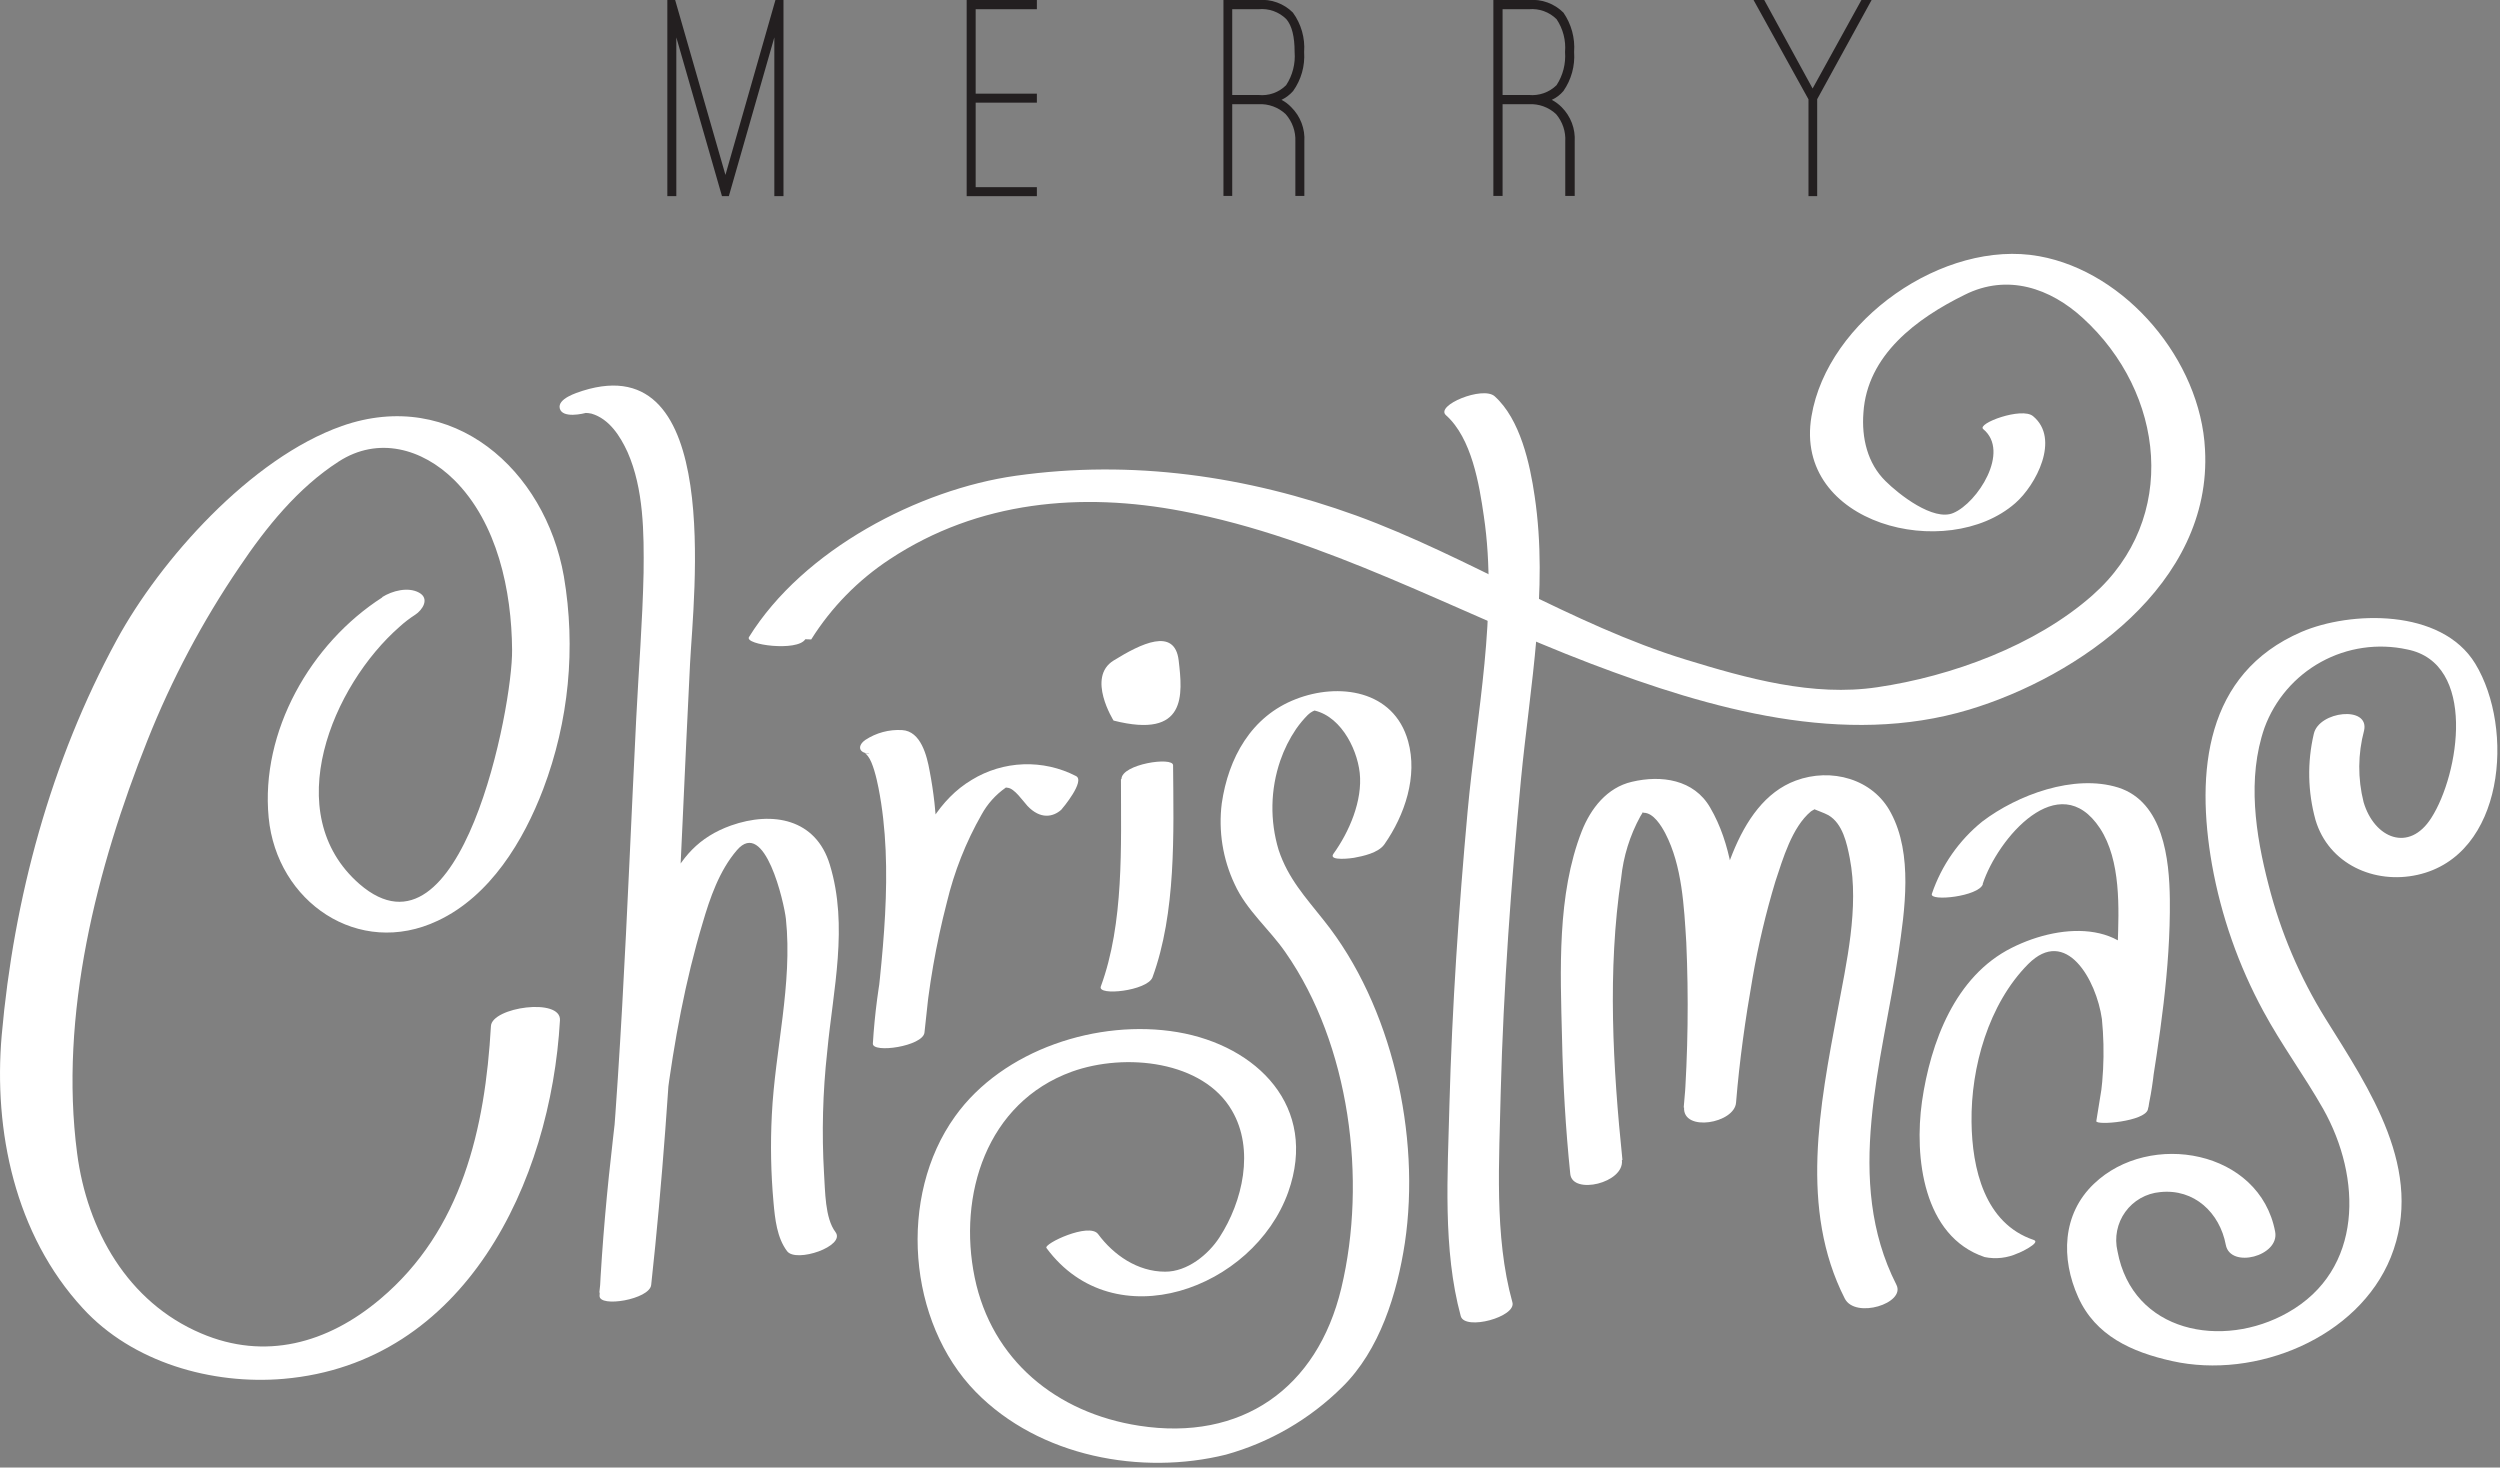 <svg width="339" height="199" viewBox="0 0 339 199" fill="none" xmlns="http://www.w3.org/2000/svg">
<rect x="0" y="0" width="339" height="199" fill="#808080" stroke="none"/>
<g clip-path="url(#clip0)">
<path d="M91.71 26.6H90.49V0H91.55L98.37 23.72L105.15 0H106.24V26.6H105V5.07L98.83 26.6H97.9L91.71 5.07V26.6Z" fill="#231F20"/>
<path d="M132.3 1.25V12.7H140.6V13.92H132.3V25.38H140.6V26.6H131.08V0H140.6V1.25H132.3Z" fill="#231F20"/>
<path d="M175.09 14.53C175.705 15.135 176.182 15.865 176.489 16.671C176.797 17.477 176.926 18.339 176.87 19.2V26.57H175.65V19.2C175.715 17.832 175.241 16.492 174.33 15.47C173.837 15.009 173.256 14.653 172.622 14.423C171.988 14.192 171.314 14.093 170.64 14.13H167.09V26.57H165.9V6.04615e-06H170.64C171.498 -0.074 172.361 0.041 173.169 0.337C173.978 0.632 174.712 1.101 175.32 1.71C176.442 3.255 176.98 5.146 176.84 7.05C176.972 8.933 176.445 10.803 175.35 12.34C174.911 12.844 174.373 13.252 173.77 13.54C174.263 13.793 174.709 14.128 175.09 14.53ZM170.64 12.88C171.326 12.953 172.02 12.872 172.671 12.642C173.322 12.412 173.912 12.039 174.4 11.55C175.271 10.219 175.676 8.636 175.55 7.05C175.55 4.98 175.19 3.49 174.43 2.6C173.938 2.108 173.342 1.732 172.687 1.499C172.031 1.266 171.332 1.18 170.64 1.25H167.09V12.88H170.64Z" fill="#231F20"/>
<path d="M211.76 14.53C212.369 15.139 212.841 15.87 213.147 16.675C213.452 17.48 213.582 18.341 213.53 19.2V26.57H212.25V19.2C212.333 17.842 211.884 16.504 211 15.47C210.507 15.009 209.926 14.653 209.292 14.423C208.658 14.192 207.984 14.093 207.31 14.13H203.75V26.57H202.5V-3.02158e-05H207.31C208.169 -0.072 209.033 0.043 209.843 0.338C210.653 0.634 211.389 1.102 212 1.71C213.078 3.272 213.59 5.157 213.45 7.05C213.587 8.927 213.076 10.795 212 12.34C211.571 12.854 211.031 13.265 210.42 13.54C210.915 13.799 211.367 14.133 211.76 14.53ZM207.31 12.88C207.996 12.946 208.688 12.861 209.337 12.632C209.987 12.402 210.578 12.033 211.07 11.55C211.936 10.217 212.341 8.635 212.22 7.05C212.354 5.479 211.948 3.909 211.07 2.6C210.58 2.114 209.99 1.741 209.34 1.508C208.69 1.274 207.997 1.186 207.31 1.25H203.75V12.88H207.31Z" fill="#231F20"/>
<path d="M253.79 0L246.41 13.45V26.6H245.23V13.47L237.78 0H239.23L245.79 12L252.41 0H253.79Z" fill="#231F20"/>
<path d="M79.82 55.94C80.54 55.71 78.67 56.1 79.75 55.94C78.93 56.04 79.62 55.94 80.21 56.09C82.62 56.8 84.1 59.14 85.09 61.29C87.3 66.29 87.33 72.29 87.27 77.67C87.13 84.25 86.6 90.88 86.27 97.46C84.98 123.38 84.16 149.46 81.27 175.28C83.61 174.8 85.92 174.28 88.27 173.81C89.06 158.54 90.64 140.59 95.27 125.19C96.27 121.76 97.54 118.06 99.92 115.29C103.7 110.87 106.34 122.45 106.57 124.61C107.49 133.42 105.09 142.38 104.66 151.18C104.457 155.14 104.533 159.11 104.89 163.06C105.09 165.28 105.35 167.83 106.73 169.66C107.95 171.29 114.73 168.97 113.29 167.07C111.85 165.17 111.9 161.46 111.74 159.15C111.418 153.634 111.562 148.101 112.17 142.61C112.96 134.2 115.07 125.61 112.53 117.27C110.65 111.02 104.76 109.95 99.12 111.94C94.74 113.51 92.34 116.28 90.43 120.41C85.65 130.69 84.43 143.01 83.15 154.14C82.32 161.29 81.66 168.49 81.3 175.71C81.24 177.35 88.09 176.2 88.3 174.24C91.36 146.24 92.15 118.06 93.57 89.99C94.03 80.89 98.08 46.99 79.01 52.99C78.22 53.25 75.55 54.06 75.91 55.4C76.27 56.74 79.01 56.15 79.8 55.89L79.82 55.94Z" fill="white"/>
<path d="M117.87 102.22C117.05 102.22 117.05 101.73 117.7 102.55C118.35 103.37 118.86 105.49 119.12 106.82C121.3 117.87 119.58 130.13 118.39 141.16L125.39 139.65C125.92 133.822 126.924 128.046 128.39 122.38C129.388 118.204 130.974 114.191 133.1 110.46C133.893 109.012 135.008 107.767 136.36 106.82C137.18 106.33 135.53 106.74 136.62 106.82C137.55 106.88 138.7 108.61 139.32 109.28C141.07 111.13 142.78 110.8 143.9 109.81C144.1 109.6 147.2 105.88 145.9 105.23C143.698 104.096 141.242 103.548 138.767 103.639C136.292 103.73 133.882 104.457 131.77 105.75C127.35 108.38 124.95 113.09 123.21 117.75C120.491 125.401 118.859 133.396 118.36 141.5C118.26 142.87 125.18 141.88 125.36 140C126.58 128.52 128.29 116 126.05 104.5C125.69 102.5 124.87 99.14 122.33 99C120.562 98.895 118.808 99.365 117.33 100.34C116.25 101.11 116.41 102.1 117.83 102.18L117.87 102.22Z" fill="white"/>
<path d="M152 105.65C152 114.71 152.43 125.18 149.27 133.77C148.78 135.1 155.53 134.36 156.27 132.55C159.5 123.75 159.14 113.03 159.07 103.77C159.07 102.57 152.07 103.61 152.07 105.65H152Z" fill="white"/>
<path d="M187.71 114.51C190.51 110.51 192.26 105.25 190.94 100.51C188.99 93.51 181.45 92.56 175.72 94.8C169.65 97.14 166.56 102.8 165.67 108.95C165.203 112.685 165.806 116.475 167.41 119.88C169.03 123.46 172.16 126.01 174.33 129.17C183.03 141.66 185.4 159.98 181.88 174.68C178.62 188.32 168.3 195.47 154.47 193.33C143.23 191.6 134.47 184.39 132.17 173.24C129.87 162.09 133.75 149.52 145.34 145.32C152.62 142.7 163.17 143.87 167.05 150.59C170.15 155.87 168.5 162.94 165.37 167.77C163.86 170.12 160.99 172.46 157.99 172.44C154.24 172.44 150.99 170.17 148.9 167.34C147.68 165.72 141.46 168.67 141.9 169.23C151.1 181.7 169.97 174.79 174.68 161.66C178.8 150.06 170.43 141.78 159.68 139.96C148.93 138.14 136 142.3 129.5 151.39C121.72 162.23 123.07 179.28 132.3 188.73C140.96 197.59 154.83 200.08 166.23 197.25C172.183 195.595 177.613 192.441 182 188.09C187.1 183.09 189.45 175.41 190.5 168.54C192.67 153.98 188.78 136.37 179.5 124.79C177.03 121.67 174.66 119.12 173.38 115.25C172.185 111.286 172.265 107.046 173.61 103.13C174.132 101.616 174.852 100.177 175.75 98.85C176.222 98.173 176.75 97.537 177.33 96.95C178.22 96.09 178.98 96.37 177.53 96.23C181.53 96.62 183.99 101.29 184.38 104.81C184.78 108.57 182.96 112.81 180.79 115.81C180.13 116.81 183.39 116.36 183.59 116.32C184.84 116.09 186.88 115.66 187.71 114.51Z" fill="white"/>
<path d="M196.07 56.3C199.57 59.41 200.59 65.71 201.21 70C203.16 83.15 200.21 96.84 199.01 110C197.81 123.16 196.9 136.57 196.54 149.88C196.31 159.15 195.62 169.43 198.08 178.47C198.64 180.47 205.66 178.57 205.08 176.59C202.58 167.59 203.31 157.27 203.5 148C203.87 133.88 204.92 119.78 206.24 105.73C207.47 93 210 80.05 208.1 67.29C207.47 62.95 206.16 56.86 202.67 53.73C201.05 52.31 194.59 54.97 196.07 56.3Z" fill="white"/>
<path d="M220 157.27C218.71 144.72 217.95 131.56 219.83 119.06C220.129 116.128 221.014 113.285 222.43 110.7C223.03 109.77 222.63 110.21 222.89 110.21C224.21 110.21 225.3 112.01 225.83 113.03C228.1 117.41 228.36 122.96 228.66 127.79C228.99 135.25 228.89 142.722 228.36 150.17C228.17 153.55 235.22 152.33 235.41 149.5C235.87 143.83 236.67 138.18 237.65 132.6C238.415 128.174 239.45 123.799 240.75 119.5C241.75 116.5 242.99 112.17 245.56 110.03C245.69 109.92 246.38 109.6 245.99 109.7C245.86 109.7 247.5 110.28 247.93 110.54C249.88 111.68 250.44 114.38 250.83 116.37C252.12 123.07 250.37 130.59 249.15 137.18C246.78 149.88 243.98 163.96 250.15 176.08C251.57 178.88 258.45 176.73 257.15 174.21C249.96 160.05 255.23 144.09 257.41 129.4C258.3 123.4 259.41 115.83 256.41 110.23C253.98 105.58 248.28 104.07 243.5 105.85C235.23 108.91 232.99 121.38 231.38 128.85C229.892 135.885 228.867 143.011 228.31 150.18C230.65 149.95 233.02 149.72 235.36 149.51C235.86 141.65 235.95 133.769 235.63 125.9C235.36 120.35 234.77 114.42 231.9 109.51C229.7 105.69 225.28 105.07 221.29 106.01C217.9 106.79 215.69 109.65 214.48 112.73C211.12 121.32 211.58 131.64 211.81 140.73C211.94 146.89 212.3 153.07 212.93 159.2C213.23 162.06 220.28 160.42 219.93 157.32L220 157.27Z" fill="white"/>
<path d="M268.85 119.88C270.85 113.74 279.19 103.88 284.76 112.32C287.62 116.7 287.33 123.18 287.16 128.15C286.87 136.15 285.55 144.15 284.26 152.02C284.17 152.64 290.89 152.08 291.26 150.42C292.38 145.05 292.84 139.22 291.62 133.83C289.51 124.69 279.79 125 272.78 128.53C265.1 132.38 261.78 141.36 260.62 149.38C259.57 156.86 260.75 167.65 269.12 170.46C270.63 170.769 272.199 170.591 273.6 169.95C273.73 169.95 276.83 168.5 275.78 168.14C269.09 165.9 267.41 158.41 267.34 152.14C267.24 144.73 269.65 136.14 275.02 130.73C280.16 125.57 284.27 132.87 285.02 138.19C285.464 142.719 285.232 147.289 284.33 151.75L291.33 150.15C292.82 140.84 294.33 131.42 294.23 121.96C294.17 116.5 293.35 108.74 287.23 106.79C281.23 104.92 273.55 107.79 268.81 111.39C265.641 113.947 263.265 117.353 261.96 121.21C261.6 122.28 268.32 121.57 268.88 119.89L268.85 119.88Z" fill="white"/>
<path d="M313.75 99.52C312.85 103.365 312.93 107.374 313.98 111.18C315.76 117.18 321.98 119.93 327.81 118.63C339.64 116 341 98.81 335.65 90C331.04 82.44 318.65 82.86 312.07 85.69C298.99 91.34 297.74 104.69 299.95 117.27C301.195 124.208 303.541 130.903 306.9 137.1C309.37 141.68 312.46 145.85 315.03 150.38C320.27 159.69 320.5 172.2 310.22 177.99C301.39 182.99 289.17 180.72 287.13 169.65C286.916 168.74 286.899 167.794 287.082 166.877C287.265 165.959 287.643 165.092 288.19 164.334C288.737 163.575 289.441 162.943 290.253 162.48C291.066 162.017 291.969 161.734 292.9 161.65C297.54 161.15 301 164.45 301.82 168.81C302.45 172.07 309.14 170.33 308.51 167.02C306.43 155.95 291.51 153.26 283.93 160.53C279.62 164.64 279.45 170.66 281.8 175.89C284.15 181.12 289.04 183.34 294.54 184.56C305.87 187.09 319.78 181.41 324.19 170.49C328.9 158.73 321.26 147.63 315.33 138.11C311.85 132.502 309.25 126.395 307.62 120C305.84 113.15 304.69 105.54 307.06 98.7C308.455 94.89 311.182 91.714 314.737 89.758C318.292 87.802 322.435 87.199 326.4 88.06C335.92 89.93 333.48 104.99 329.69 110.9C326.69 115.65 321.95 113.69 320.5 108.76C319.698 105.573 319.722 102.235 320.57 99.06C321.32 95.65 314.44 96.41 313.75 99.52Z" fill="white"/>
<path d="M151 97.71C151 97.71 147.31 91.85 151 89.57C154.69 87.29 159.3 84.99 159.83 89.57C160.36 94.15 161 100.25 151 97.71Z" fill="white"/>
<path d="M110 86.71C112.733 82.355 116.372 78.641 120.67 75.82C132.67 67.9 146.67 66.7 160.3 69.31C179.77 73 197.36 83 215.74 90C232 96.18 250.07 101.32 267 96.23C281.79 91.78 300 79.23 299 60.96C298.41 48.89 288.3 36.86 276.5 34.74C263.59 32.4 247.81 43.42 245.64 56.43C243.13 71.14 264.02 76.33 273.27 68.23C276.07 65.79 279.4 59.5 275.68 56.43C274.16 55.15 268 57.43 268.93 58.19C272.62 61.24 268.14 68.19 264.87 69.56C262.17 70.73 257.46 67.02 255.68 65.24C253.21 62.82 252.42 59.35 252.68 55.97C253.18 48.15 259.9 43.17 266.42 39.97C272.25 37.05 278.05 39.11 282.42 43.11C293.55 53.25 295.53 70.31 283.74 80.72C276.03 87.54 264.6 91.72 254.55 93.19C245.82 94.49 236.93 92 228.55 89.43C213.2 84.71 199.03 75.43 183.91 69.91C169.05 64.54 153.54 62.29 137.76 64.51C124.65 66.35 108.93 74.51 101.56 86.39C100.93 87.44 108.14 88.39 109.2 86.68L110 86.71Z" fill="white"/>
<path d="M51.85 81C42.1 87.25 35.31 99.21 36.43 110.85C37.52 122.3 48.62 129.94 59.36 124.85C66.48 121.51 71 114 73.66 107C77.142 97.803 78.108 87.845 76.46 78.15C73.92 63.71 61.4 52.48 46.35 57.77C34 62.13 21.71 75.94 15.81 86.81C6.88 103.23 1.87 121.78 0.23 140.4C-0.89 153.32 2.01 167.4 11.23 177.4C17.95 184.75 28.75 187.81 38.47 186.97C63.08 184.83 74.68 160.29 75.93 138.36C76.13 135.24 66.7 136.57 66.57 139.14C65.78 153.02 62.65 166.81 51.57 176.14C44.4 182.2 35.9 184.5 27.26 180.8C17.31 176.57 11.81 166.8 10.46 156.4C8 137.7 13.11 117.64 20 100.38C23.281 92.126 27.456 84.256 32.45 76.91C36.07 71.52 40.39 66.15 45.92 62.59C51.26 59.13 57.25 60.81 61.57 65.06C67.46 70.9 69.38 80.12 69.44 88.12C69.54 95.81 62.56 131.82 48.75 119.88C37.75 110.29 45.1 92.93 54.19 84.98C54.847 84.382 55.553 83.841 56.3 83.36C57.3 82.71 58.3 81.17 56.82 80.36C55.34 79.55 53.2 80.1 51.82 80.97L51.85 81Z" fill="white"/>
</g>
<defs>
<clipPath id="clip0">
<rect width="338.66" height="198.36" fill="white"/>
</clipPath>
</defs>
</svg>
